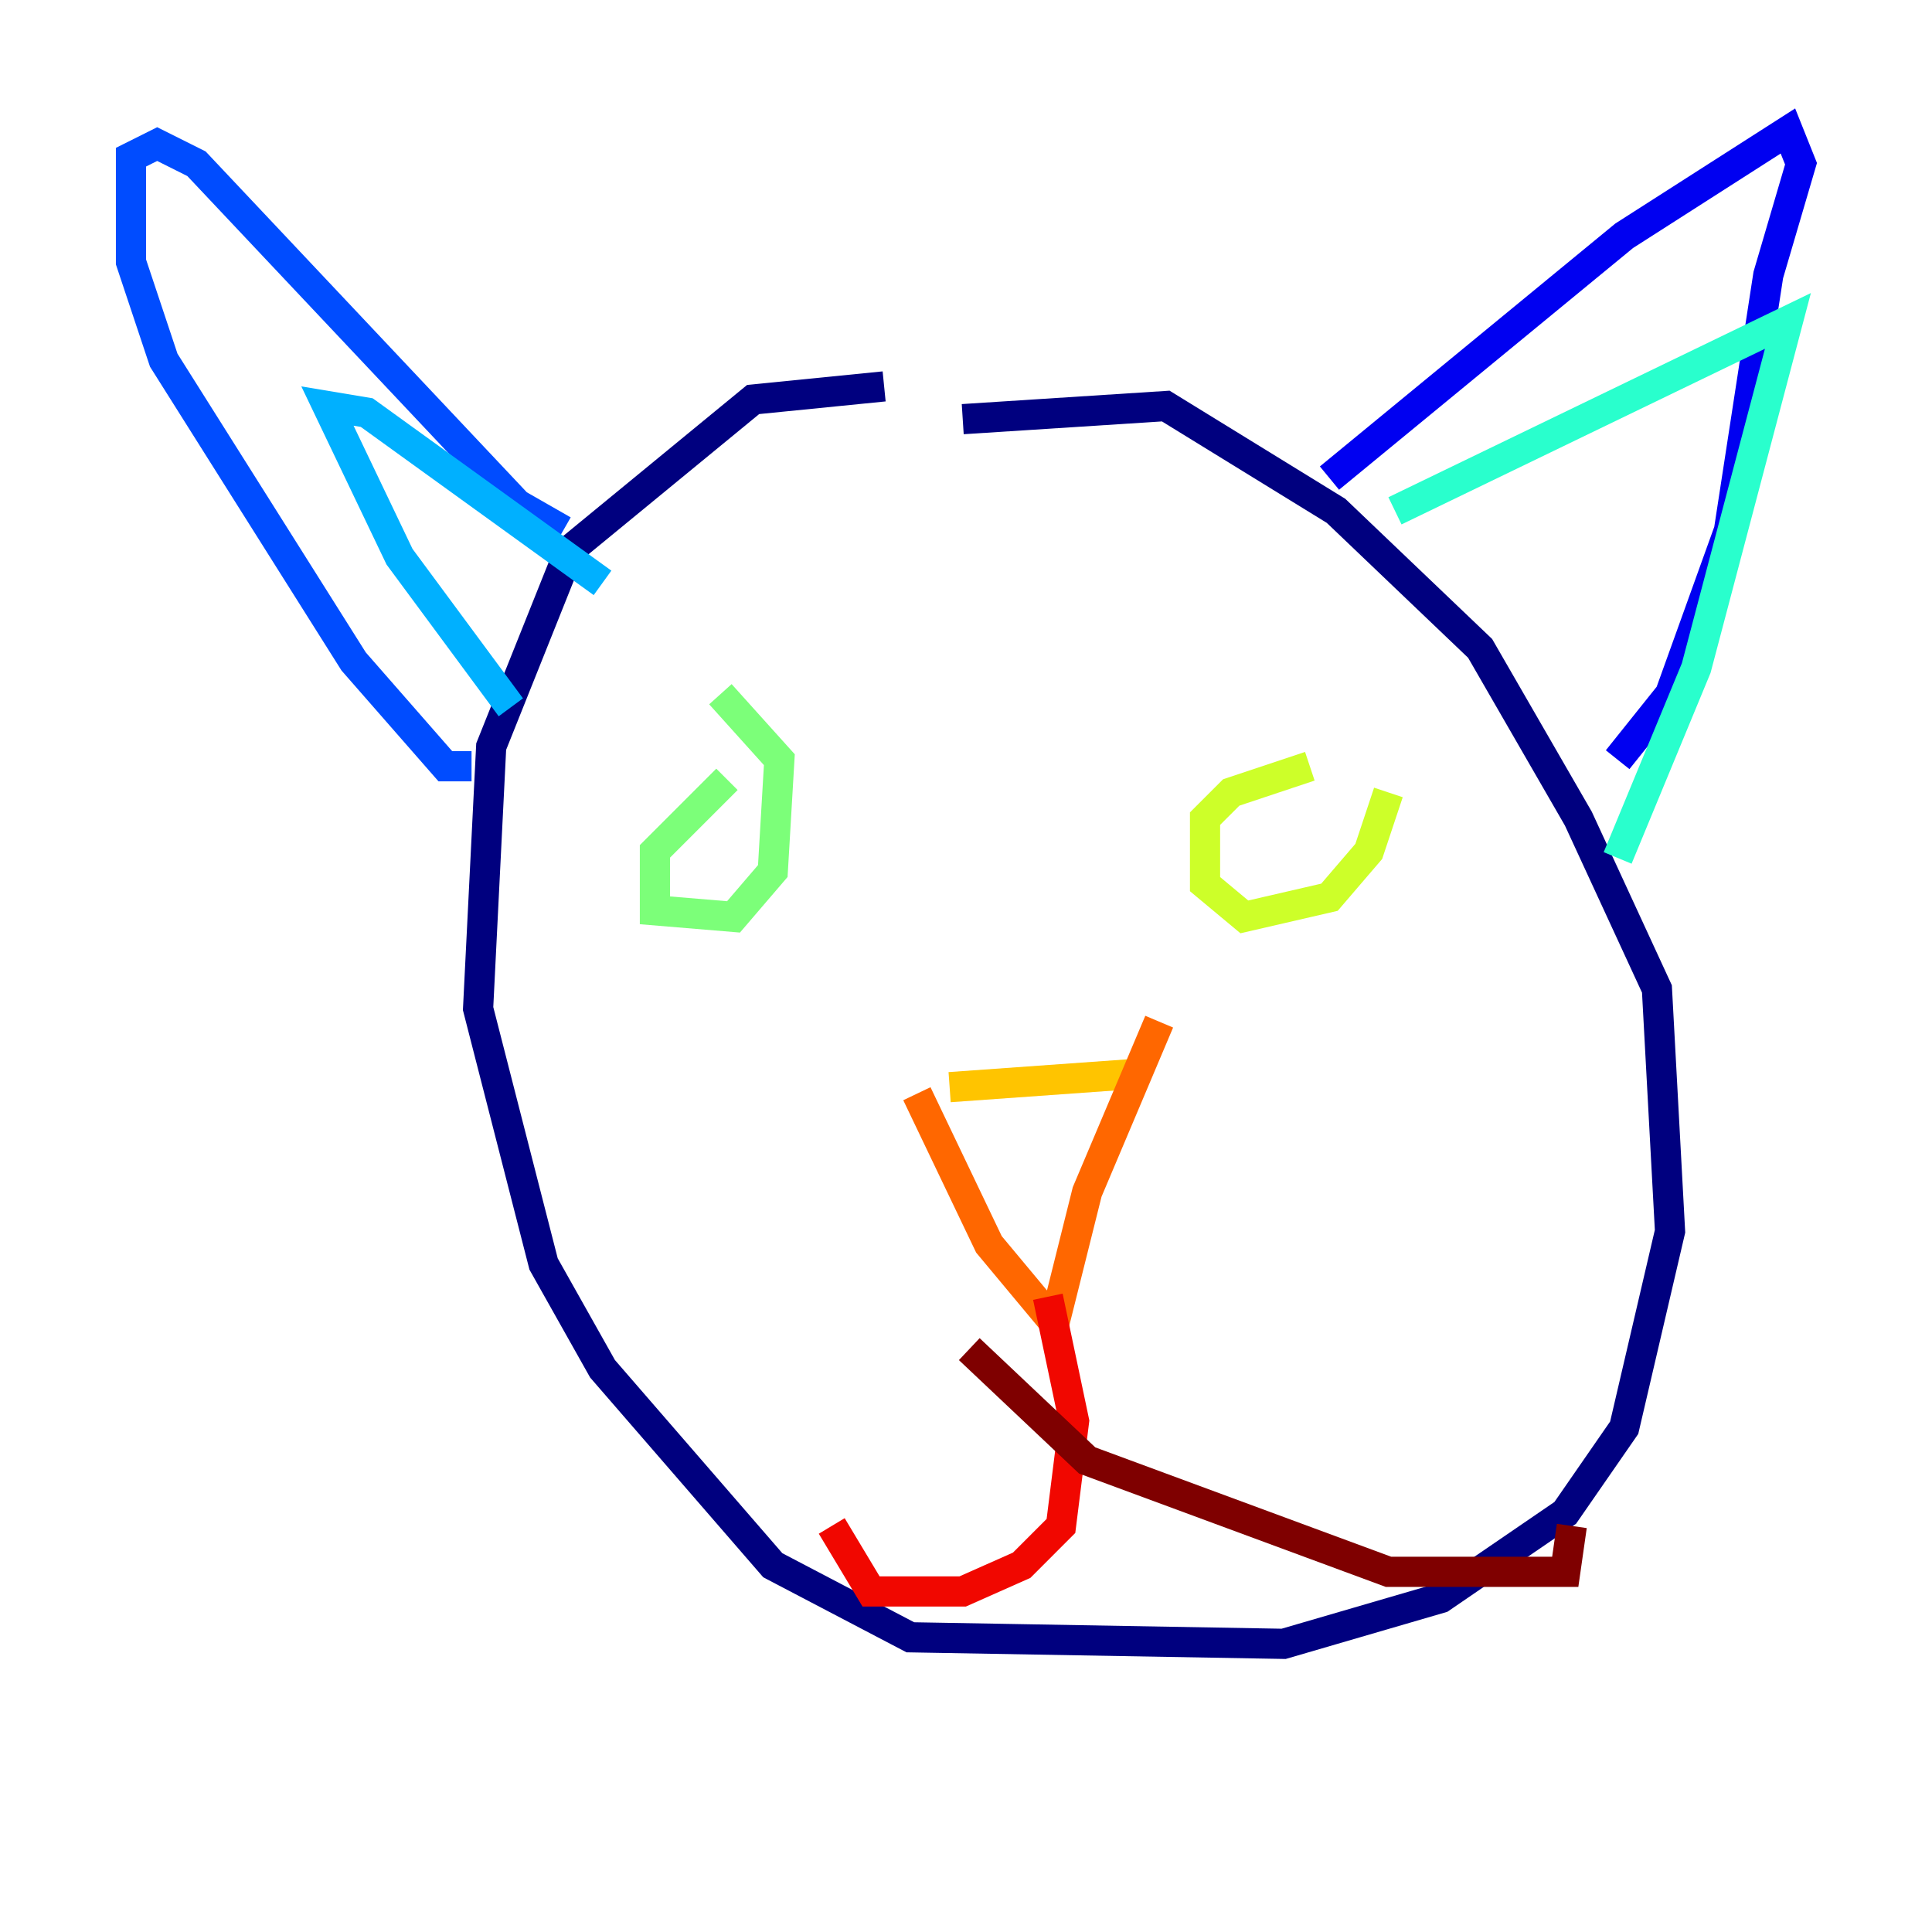 <?xml version="1.0" encoding="utf-8" ?>
<svg baseProfile="tiny" height="128" version="1.2" viewBox="0,0,128,128" width="128" xmlns="http://www.w3.org/2000/svg" xmlns:ev="http://www.w3.org/2001/xml-events" xmlns:xlink="http://www.w3.org/1999/xlink"><defs /><polyline fill="none" points="58.576,25.6 49.898,26.468 37.749,36.447 32.542,49.464 31.675,66.82 36.014,83.742 39.919,90.685 51.2,103.702 60.312,108.475 85.044,108.909 95.458,105.871 103.702,100.231 107.607,94.59 110.644,81.573 109.776,65.519 104.57,54.237 98.061,42.956 88.515,33.844 77.234,26.902 63.783,27.77" stroke="#00007f" stroke-width="2" /><polyline fill="none" points="88.081,31.675 107.607,15.62 118.454,8.678 119.322,10.848 117.153,18.224 114.549,35.146 110.644,45.993 107.173,50.332" stroke="#0000f1" stroke-width="2" /><polyline fill="none" points="31.241,50.766 29.505,50.766 23.43,43.824 10.848,23.864 8.678,17.356 8.678,10.414 10.414,9.546 13.017,10.848 34.278,33.41 37.315,35.146" stroke="#004cff" stroke-width="2" /><polyline fill="none" points="33.844,46.861 26.468,36.881 21.695,26.902 24.298,27.336 39.919,38.617" stroke="#00b0ff" stroke-width="2" /><polyline fill="none" points="92.42,33.844 118.454,21.261 112.38,44.258 107.173,56.841" stroke="#29ffcd" stroke-width="2" /><polyline fill="none" points="48.163,51.634 43.39,56.407 43.39,60.312 48.597,60.746 51.2,57.709 51.634,50.332 47.729,45.993" stroke="#7cff79" stroke-width="2" /><polyline fill="none" points="86.78,50.766 81.573,52.502 79.837,54.237 79.837,58.576 82.441,60.746 88.081,59.444 90.685,56.407 91.986,52.502" stroke="#cdff29" stroke-width="2" /><polyline fill="none" points="62.915,72.027 75.064,71.159" stroke="#ffc400" stroke-width="2" /><polyline fill="none" points="60.746,72.461 65.519,82.441 69.858,87.647 72.027,78.969 76.8,67.688" stroke="#ff6700" stroke-width="2" /><polyline fill="none" points="69.424,85.912 71.159,94.156 70.291,101.098 67.688,103.702 63.783,105.437 57.709,105.437 55.105,101.098" stroke="#f10700" stroke-width="2" /><polyline fill="none" points="64.217,89.383 72.027,96.759 91.986,104.136 103.702,104.136 104.136,101.098" stroke="#7f0000" stroke-width="2" /></svg>